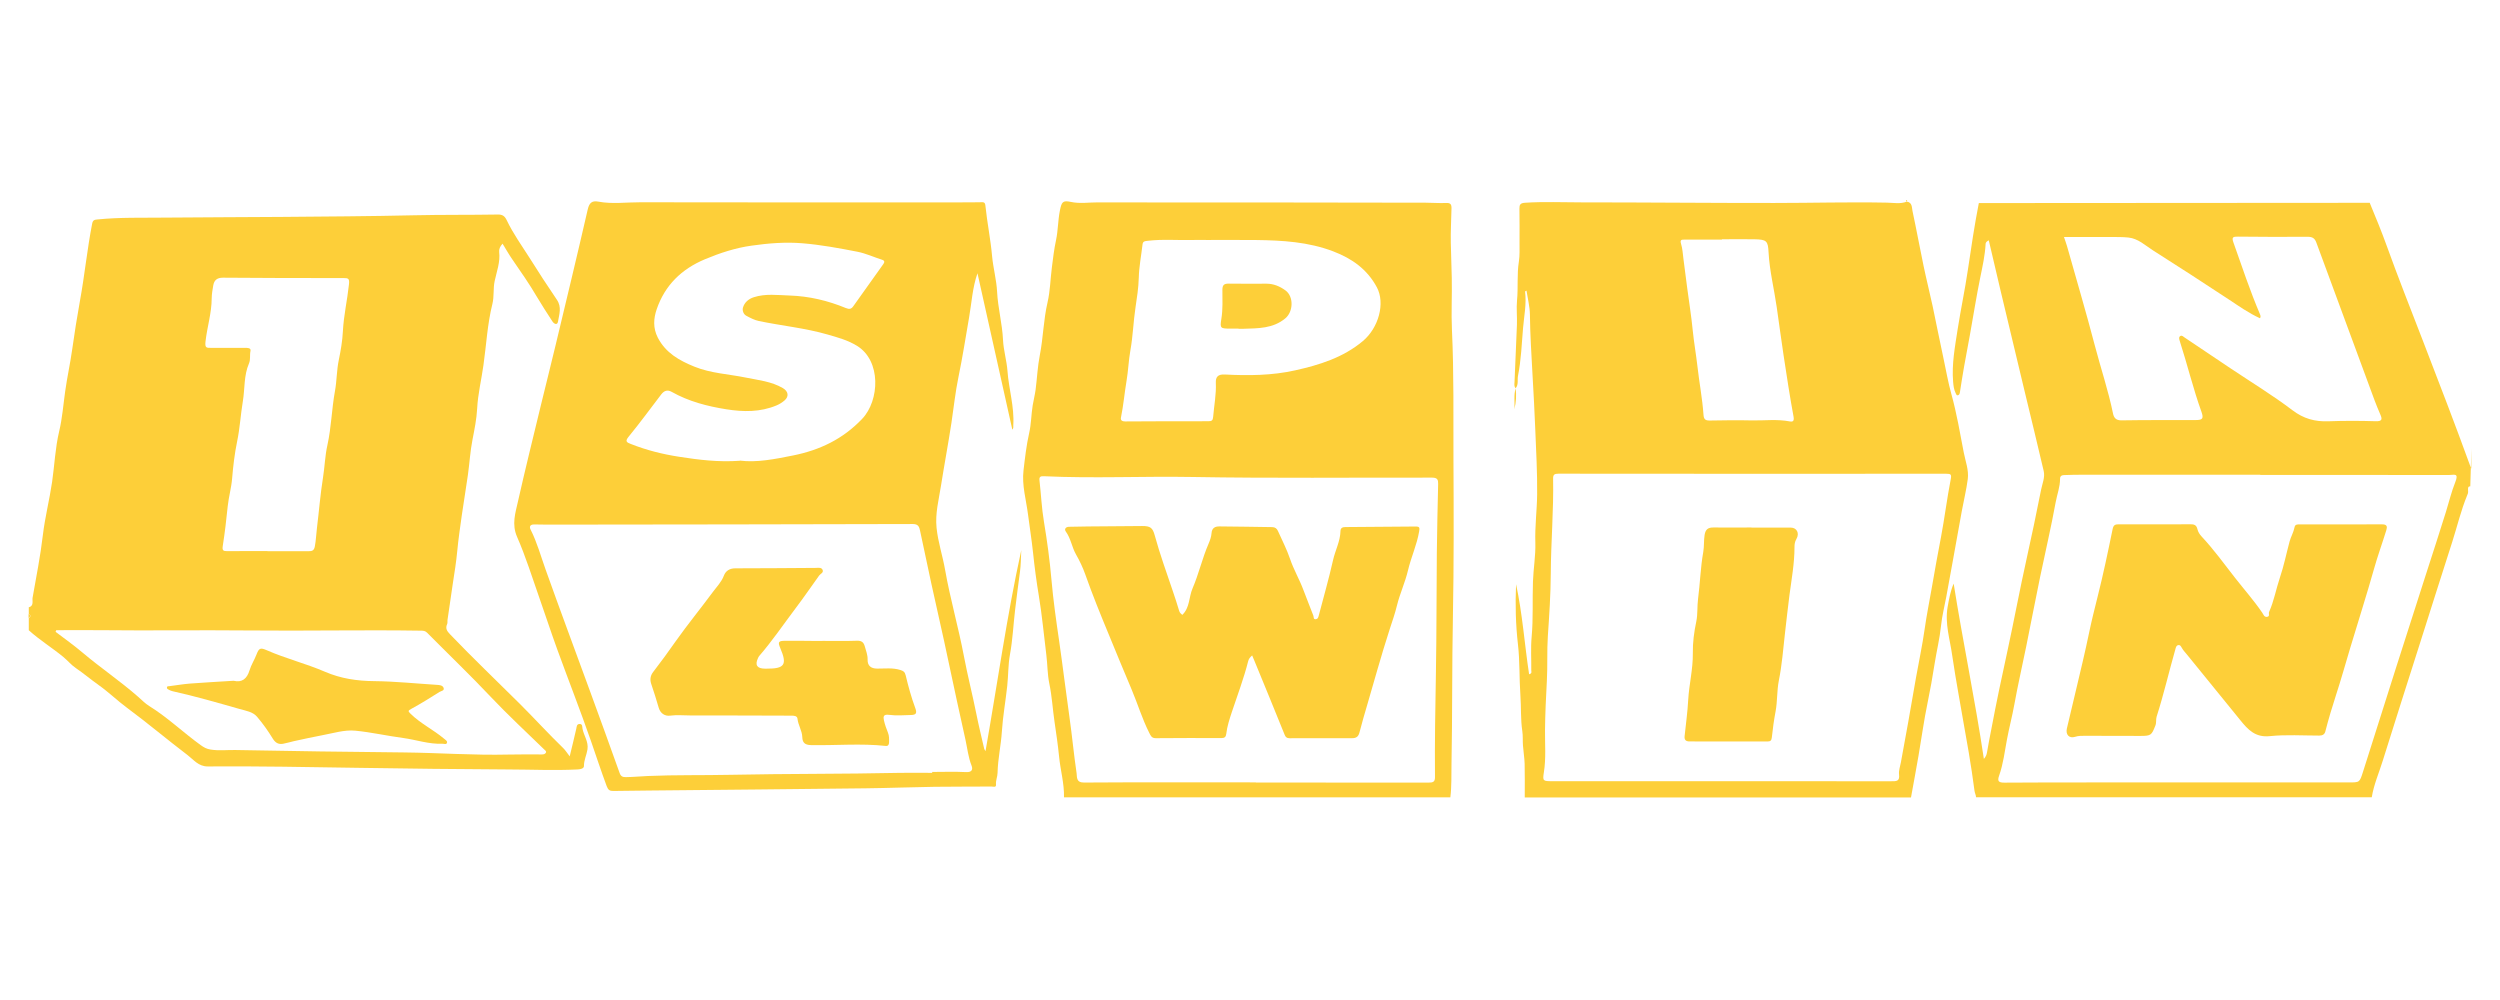 <svg width="175" height="70" viewBox="0 0 175 70" fill="none" xmlns="http://www.w3.org/2000/svg">
<path d="M2 42.517C2.396 42.423 2.243 42.052 2.281 41.844C2.536 40.385 2.829 38.925 3 37.461C3.149 36.206 3.465 34.984 3.647 33.736C3.818 32.56 3.864 31.361 4.142 30.193C4.362 29.274 4.431 28.321 4.564 27.383C4.701 26.404 4.918 25.436 5.055 24.452C5.214 23.318 5.393 22.183 5.598 21.053C5.926 19.26 6.101 17.445 6.451 15.656C6.5 15.399 6.622 15.38 6.831 15.361C8.402 15.203 9.981 15.252 11.555 15.233C14.275 15.206 16.995 15.206 19.711 15.184C22.796 15.157 25.881 15.142 28.966 15.07C30.925 15.025 32.884 15.051 34.843 15.017C35.181 15.01 35.334 15.127 35.478 15.429C35.919 16.352 36.52 17.188 37.068 18.05C37.692 19.041 38.327 20.024 38.985 20.988C39.331 21.495 39.145 22.006 39.061 22.505C39.012 22.796 38.78 22.671 38.666 22.494C38.293 21.919 37.92 21.348 37.574 20.762C37.049 19.865 36.456 19.018 35.866 18.163C35.623 17.812 35.413 17.438 35.178 17.055C35.006 17.248 34.919 17.441 34.942 17.634C35.029 18.345 34.767 19.007 34.626 19.676C34.512 20.213 34.599 20.75 34.466 21.283C34.116 22.686 34.044 24.131 33.842 25.557C33.702 26.57 33.454 27.569 33.401 28.601C33.363 29.327 33.215 30.053 33.074 30.779C32.914 31.588 32.869 32.42 32.754 33.241C32.621 34.183 32.462 35.117 32.328 36.055C32.211 36.89 32.089 37.722 32.009 38.562C31.937 39.33 31.815 40.09 31.697 40.85C31.568 41.701 31.446 42.555 31.324 43.406C31.313 43.497 31.339 43.603 31.301 43.682C31.164 43.985 31.279 44.17 31.507 44.404C33.101 46.072 34.774 47.66 36.41 49.29C37.426 50.304 38.392 51.367 39.423 52.365C39.579 52.516 39.693 52.705 39.879 52.944C40.043 52.263 40.199 51.643 40.339 51.015C40.374 50.86 40.362 50.682 40.579 50.678C40.788 50.678 40.754 50.901 40.773 50.996C40.861 51.491 41.207 51.911 41.123 52.459C41.062 52.853 40.872 53.212 40.876 53.628C40.876 53.798 40.629 53.855 40.419 53.862C38.81 53.942 37.197 53.866 35.588 53.862C32.112 53.847 28.635 53.802 25.158 53.749C21.617 53.696 18.079 53.624 14.538 53.651C13.895 53.654 13.556 53.182 13.134 52.86C11.707 51.775 10.338 50.618 8.893 49.548C8.212 49.045 7.603 48.447 6.907 47.956C6.363 47.57 5.857 47.139 5.306 46.764C4.986 46.549 4.735 46.235 4.434 45.989C3.647 45.339 2.772 44.805 2.015 44.117V43.274C2.129 43.179 2.202 43.085 2.015 42.994V42.525L2 42.517ZM3.936 44.113C3.921 44.151 3.906 44.189 3.891 44.227C4.518 44.707 5.169 45.165 5.77 45.675C7.044 46.753 8.432 47.687 9.688 48.791C9.931 49.007 10.163 49.245 10.441 49.419C11.73 50.217 12.822 51.272 14.047 52.157C14.268 52.316 14.461 52.425 14.732 52.467C15.314 52.565 15.899 52.49 16.478 52.501C20.418 52.581 24.363 52.63 28.304 52.671C30.735 52.698 33.161 52.879 35.596 52.819C36.368 52.8 37.144 52.811 37.92 52.811C38.038 52.811 38.152 52.796 38.209 52.694C38.27 52.588 38.164 52.531 38.099 52.467C36.847 51.249 35.566 50.062 34.367 48.795C32.914 47.256 31.385 45.792 29.894 44.287C29.761 44.155 29.624 44.147 29.468 44.147C25.44 44.083 21.411 44.174 17.383 44.132C13.94 44.098 10.494 44.151 7.048 44.113C6.013 44.102 4.975 44.113 3.94 44.113H3.936ZM18.748 38.584C19.696 38.584 20.647 38.584 21.594 38.584C21.834 38.584 21.982 38.554 22.039 38.248C22.119 37.817 22.134 37.386 22.187 36.955C22.332 35.782 22.423 34.599 22.61 33.434C22.731 32.678 22.75 31.902 22.918 31.161C23.195 29.909 23.218 28.635 23.446 27.383C23.579 26.661 23.564 25.92 23.716 25.197C23.853 24.539 23.968 23.866 24.002 23.193C24.059 22.085 24.31 21.004 24.428 19.903C24.47 19.498 24.39 19.464 24.047 19.464C21.236 19.464 18.421 19.464 15.61 19.438C15.2 19.438 14.998 19.604 14.929 19.971C14.876 20.274 14.823 20.58 14.819 20.886C14.815 21.911 14.5 22.891 14.386 23.9C14.336 24.358 14.45 24.354 14.781 24.35C15.572 24.343 16.36 24.347 17.151 24.35C17.322 24.35 17.584 24.347 17.535 24.566C17.47 24.857 17.547 25.171 17.432 25.432C17.06 26.287 17.147 27.206 16.999 28.09C16.843 29.024 16.793 29.977 16.599 30.9C16.421 31.759 16.322 32.621 16.249 33.487C16.196 34.145 16.01 34.776 15.941 35.431C15.846 36.361 15.74 37.287 15.595 38.21C15.546 38.52 15.614 38.584 15.907 38.581C16.854 38.569 17.805 38.577 18.752 38.577L18.748 38.584Z" fill="#FDCF39"/>
<path d="M172.958 32.734C172.969 32.761 172.977 32.787 172.988 32.814L173 31.392L172.958 32.734ZM169.603 23.855C168.747 21.635 167.868 19.423 167.062 17.184C166.708 16.201 166.309 15.233 165.909 14.268C165.898 14.242 165.89 14.219 165.883 14.197C151.318 14.2 143.006 14.212 138.518 14.215C138.213 15.777 137.981 17.328 137.753 18.882C137.548 20.277 137.251 21.662 137.034 23.057C136.848 24.271 136.616 25.485 136.718 26.721C136.741 26.986 136.768 27.262 136.893 27.512C136.928 27.584 136.954 27.682 137.034 27.674C137.125 27.667 137.175 27.584 137.19 27.482C137.285 26.88 137.376 26.279 137.483 25.678C137.616 24.918 137.764 24.161 137.901 23.401C138.141 22.07 138.35 20.735 138.62 19.415C138.78 18.636 138.951 17.869 138.993 17.074C139.001 16.931 139.122 16.874 139.214 16.821C139.484 17.986 139.754 19.151 140.032 20.311C140.598 22.698 141.169 25.084 141.743 27.47C142.181 29.3 142.633 31.131 143.059 32.969C143.162 33.411 142.964 33.846 142.877 34.277C142.554 35.915 142.211 37.548 141.85 39.174C141.378 41.292 140.986 43.425 140.526 45.543C140.13 47.354 139.746 49.169 139.404 50.988C139.297 51.544 139.183 52.1 139.092 52.66C139.065 52.826 139.012 52.97 138.871 53.125C138.255 48.984 137.403 44.938 136.756 40.85C136.528 41.383 136.433 41.935 136.334 42.487C136.129 43.644 136.498 44.752 136.654 45.876C136.783 46.776 136.939 47.676 137.095 48.576C137.327 49.937 137.578 51.295 137.81 52.656C137.962 53.56 138.099 54.464 138.217 55.367C138.24 55.526 138.32 55.659 138.324 55.81H166.024C166.164 54.925 166.529 54.104 166.792 53.254C167.633 50.557 168.496 47.865 169.352 45.172C170.12 42.76 170.881 40.343 171.657 37.934C172.003 36.849 172.266 35.733 172.699 34.678C172.711 34.648 172.718 34.617 172.734 34.591C172.84 34.41 172.642 34.028 172.92 34.043L172.958 32.734C171.851 29.679 170.725 26.767 169.603 23.855ZM147.719 16.59C148.145 16.594 148.575 16.583 148.997 16.628C149.671 16.7 150.157 17.173 150.694 17.517C152.47 18.648 154.239 19.786 155.993 20.947C156.712 21.423 157.412 21.919 158.199 22.278C158.252 22.191 158.248 22.115 158.207 22.017C157.503 20.368 156.94 18.663 156.339 16.972C156.202 16.587 156.327 16.564 156.647 16.564C158.275 16.579 159.903 16.59 161.531 16.575C161.87 16.575 162.033 16.674 162.147 16.987C163.498 20.667 164.86 24.346 166.221 28.026C166.343 28.355 166.48 28.68 166.617 29.002C166.758 29.319 166.78 29.501 166.305 29.486C165.202 29.452 164.091 29.448 162.988 29.49C162.045 29.524 161.257 29.312 160.474 28.718C159.078 27.659 157.571 26.744 156.114 25.768C155.049 25.054 153.984 24.339 152.919 23.624C152.828 23.564 152.74 23.454 152.626 23.518C152.497 23.598 152.543 23.734 152.577 23.851C153.113 25.508 153.516 27.198 154.106 28.839C154.262 29.282 154.19 29.403 153.722 29.403C151.983 29.41 150.245 29.395 148.507 29.425C148.111 29.433 147.97 29.236 147.909 28.938C147.582 27.338 147.057 25.787 146.643 24.207C146.034 21.873 145.346 19.555 144.691 17.229C144.634 17.029 144.558 16.832 144.478 16.59C145.581 16.59 146.65 16.587 147.719 16.59ZM171.866 33.759C171.6 34.421 171.429 35.147 171.212 35.843C170.759 37.306 170.28 38.758 169.812 40.218C169.12 42.377 168.424 44.537 167.735 46.7C166.955 49.139 166.183 51.582 165.411 54.025C165.171 54.781 165.175 54.77 164.403 54.77C158.442 54.77 152.485 54.77 146.529 54.77C144.455 54.77 142.386 54.77 140.317 54.785C139.898 54.789 139.799 54.679 139.94 54.29C140.229 53.473 140.328 52.607 140.488 51.76C140.64 50.939 140.857 50.134 141.005 49.309C141.249 47.952 141.561 46.605 141.835 45.252C142.162 43.633 142.474 42.007 142.808 40.388C143.17 38.645 143.577 36.913 143.896 35.162C143.995 34.614 144.208 34.081 144.204 33.51C144.204 33.233 144.444 33.26 144.615 33.252C145.022 33.23 145.437 33.233 145.848 33.233H158.222V33.245C162.634 33.245 167.043 33.245 171.452 33.249C171.798 33.249 172.136 33.086 171.866 33.759Z" fill="#FDCF39"/>
<path d="M106.097 27.179C105.972 27.047 106.01 26.88 106.017 26.733C106.067 25.398 106.128 24.067 106.185 22.736C106.207 22.165 106.139 21.582 106.192 21.03C106.28 20.123 106.177 19.211 106.322 18.304C106.39 17.876 106.363 17.434 106.367 16.999C106.371 16.205 106.371 15.407 106.36 14.613C106.356 14.329 106.417 14.216 106.748 14.193C108.067 14.106 109.384 14.166 110.7 14.166C115.2 14.166 119.704 14.212 124.204 14.208C126.828 14.208 129.457 14.132 132.085 14.185C132.549 14.193 133.021 14.295 133.474 14.114C133.865 14.17 133.824 14.522 133.873 14.764C134.147 16.038 134.379 17.317 134.645 18.591C134.843 19.544 135.083 20.493 135.288 21.446C135.551 22.671 135.783 23.904 136.053 25.13C136.231 25.95 136.368 26.774 136.597 27.591C136.969 28.93 137.201 30.31 137.464 31.679C137.582 32.292 137.825 32.901 137.745 33.532C137.647 34.285 137.464 35.022 137.327 35.771C137.118 36.909 136.916 38.048 136.711 39.186C136.555 40.052 136.399 40.914 136.239 41.78C136.117 42.45 135.942 43.111 135.874 43.788C135.783 44.684 135.566 45.558 135.425 46.447C135.281 47.373 135.117 48.296 134.927 49.215C134.672 50.436 134.508 51.673 134.295 52.906C134.128 53.878 133.945 54.85 133.77 55.822H106.732C106.732 55.039 106.744 54.252 106.725 53.469C106.713 53.042 106.637 52.615 106.607 52.184C106.58 51.847 106.614 51.518 106.561 51.174C106.436 50.349 106.489 49.502 106.428 48.674C106.344 47.487 106.394 46.295 106.257 45.112C106.097 43.713 106.063 42.31 106.124 40.895C106.573 42.971 106.717 45.093 107.037 47.199C107.261 47.143 107.189 47.01 107.189 46.919C107.2 46.14 107.143 45.354 107.215 44.582C107.333 43.293 107.261 42.007 107.307 40.718C107.337 39.806 107.501 38.899 107.474 37.991C107.436 36.853 107.588 35.73 107.6 34.599C107.615 33.09 107.531 31.585 107.47 30.08C107.421 28.798 107.349 27.516 107.276 26.234C107.2 24.827 107.109 23.424 107.094 22.017C107.086 21.465 106.942 20.913 106.854 20.346C106.824 20.365 106.755 20.391 106.755 20.406C106.865 21.265 106.687 22.112 106.614 22.959C106.519 24.071 106.481 25.194 106.261 26.298C106.2 26.593 106.318 26.922 106.086 27.187L106.097 27.179ZM122.663 33.173V33.166C118.144 33.166 113.621 33.166 109.102 33.158C108.817 33.158 108.71 33.215 108.718 33.51C108.76 35.733 108.566 37.949 108.554 40.169C108.547 41.625 108.448 43.077 108.349 44.529C108.28 45.566 108.338 46.606 108.281 47.645C108.22 48.788 108.163 49.937 108.151 51.087C108.14 52.078 108.231 53.072 108.071 54.063C107.972 54.679 108.014 54.683 108.672 54.683C116.577 54.683 124.481 54.683 132.386 54.687C132.732 54.687 132.994 54.706 132.934 54.218C132.899 53.942 133.013 53.647 133.063 53.363C133.234 52.41 133.413 51.454 133.584 50.501C133.767 49.483 133.934 48.466 134.117 47.449C134.318 46.311 134.565 45.18 134.725 44.038C134.866 43.043 135.067 42.056 135.239 41.066C135.436 39.916 135.646 38.762 135.866 37.617C136.121 36.274 136.285 34.916 136.547 33.574C136.619 33.207 136.57 33.162 136.228 33.162C131.709 33.169 127.186 33.166 122.667 33.166L122.663 33.173ZM120.537 16.738C120.537 16.738 120.537 16.761 120.537 16.772C119.669 16.772 118.802 16.776 117.931 16.772C117.699 16.772 117.585 16.78 117.676 17.078C117.779 17.411 117.794 17.77 117.84 18.118C117.931 18.814 118.018 19.506 118.11 20.202C118.239 21.174 118.395 22.142 118.49 23.118C118.574 23.953 118.722 24.782 118.817 25.617C118.943 26.752 119.163 27.875 119.243 29.017C119.266 29.338 119.354 29.441 119.681 29.437C120.658 29.418 121.64 29.407 122.617 29.429C123.511 29.448 124.405 29.327 125.295 29.501C125.493 29.539 125.603 29.475 125.55 29.176C125.288 27.754 125.071 26.325 124.854 24.895C124.683 23.764 124.535 22.634 124.371 21.503C124.188 20.221 123.869 18.962 123.8 17.665C123.759 16.852 123.66 16.768 122.811 16.749C122.054 16.734 121.294 16.749 120.537 16.749V16.738Z" fill="#FDCF39"/>
<path d="M74.48 55.814C74.503 54.838 74.225 53.9 74.134 52.944C74.054 52.134 73.936 51.336 73.818 50.535C73.685 49.642 73.639 48.742 73.453 47.853C73.316 47.196 73.327 46.511 73.243 45.838C73.069 44.461 72.947 43.081 72.719 41.708C72.551 40.702 72.418 39.685 72.311 38.668C72.216 37.772 72.072 36.883 71.958 35.99C71.828 34.977 71.524 33.967 71.646 32.927C71.749 32.054 71.847 31.172 72.041 30.318C72.19 29.671 72.182 29.021 72.289 28.374C72.35 28.003 72.445 27.637 72.494 27.266C72.597 26.464 72.631 25.655 72.787 24.865C73.027 23.64 73.042 22.392 73.327 21.17C73.514 20.368 73.525 19.533 73.632 18.712C73.711 18.077 73.787 17.438 73.921 16.814C74.069 16.125 74.054 15.418 74.195 14.726C74.312 14.148 74.388 14.011 74.948 14.132C75.594 14.272 76.226 14.163 76.865 14.166C81.186 14.178 85.507 14.174 89.832 14.174C93.157 14.174 96.485 14.181 99.81 14.189C100.282 14.189 100.757 14.231 101.229 14.208C101.537 14.193 101.609 14.31 101.605 14.582C101.594 15.388 101.537 16.197 101.556 16.995C101.579 17.812 101.605 18.633 101.624 19.453C101.651 20.667 101.579 21.889 101.636 23.095C101.78 26.132 101.727 29.165 101.742 32.201C101.761 35.85 101.773 39.504 101.704 43.149C101.636 46.598 101.67 50.047 101.605 53.492C101.59 54.267 101.62 55.042 101.525 55.814H74.487H74.48ZM87.911 54.766C87.911 54.766 87.911 54.774 87.911 54.778C91.943 54.778 95.972 54.778 100.004 54.782C100.282 54.782 100.453 54.747 100.449 54.411C100.426 51.979 100.472 49.544 100.514 47.112C100.563 44.321 100.552 41.527 100.578 38.732C100.593 37.114 100.635 35.495 100.67 33.876C100.677 33.581 100.62 33.438 100.255 33.434C94.659 33.423 89.064 33.487 83.468 33.389C80.007 33.328 76.545 33.498 73.088 33.336C72.859 33.324 72.73 33.355 72.764 33.631C72.874 34.595 72.916 35.567 73.076 36.52C73.3 37.866 73.483 39.216 73.601 40.57C73.727 42.022 73.936 43.467 74.145 44.904C74.4 46.67 74.613 48.443 74.864 50.213C75.05 51.514 75.168 52.826 75.362 54.127C75.4 54.377 75.313 54.782 75.876 54.778C79.889 54.751 83.906 54.766 87.919 54.766H87.911ZM84.484 16.798C84.168 16.798 83.853 16.791 83.537 16.798C82.464 16.829 81.391 16.727 80.319 16.859C80.151 16.878 80.007 16.882 79.98 17.093C79.889 17.88 79.733 18.667 79.714 19.453C79.695 20.149 79.588 20.834 79.486 21.514C79.334 22.512 79.307 23.526 79.128 24.521C78.999 25.232 78.98 25.95 78.858 26.661C78.713 27.516 78.641 28.386 78.466 29.236C78.428 29.425 78.558 29.501 78.755 29.501C80.699 29.49 82.639 29.482 84.583 29.486C84.819 29.486 84.902 29.433 84.921 29.18C84.986 28.386 85.146 27.599 85.108 26.793C85.093 26.411 85.233 26.188 85.736 26.215C87.382 26.302 89.041 26.287 90.65 25.927C92.35 25.549 94.016 25.035 95.397 23.878C96.504 22.951 96.976 21.227 96.382 20.115C95.713 18.859 94.648 18.099 93.328 17.596C91.586 16.931 89.771 16.825 87.942 16.802C86.789 16.787 85.633 16.802 84.48 16.798H84.484Z" fill="#FDCF39"/>
<path d="M2 42.986C2.186 43.081 2.114 43.175 2 43.266V42.986Z" fill="#FDCF39"/>
<path d="M70.865 30.083C70.047 26.419 69.237 22.773 68.423 19.128C68.069 20.145 68.016 21.192 67.837 22.217C67.594 23.609 67.381 25.004 67.092 26.392C66.871 27.451 66.764 28.529 66.601 29.599C66.376 31.074 66.099 32.541 65.867 34.012C65.715 34.977 65.456 35.945 65.559 36.947C65.661 37.949 65.985 38.902 66.156 39.885C66.513 41.92 67.092 43.909 67.476 45.943C67.731 47.293 68.077 48.632 68.347 49.986C68.51 50.803 68.708 51.608 68.895 52.418C68.902 52.455 68.933 52.489 68.986 52.58C69.819 47.853 70.473 43.156 71.489 38.512C71.462 39.015 71.466 39.526 71.398 40.025C71.276 40.921 71.162 41.814 71.055 42.71C70.933 43.742 70.888 44.782 70.698 45.811C70.565 46.533 70.587 47.278 70.507 48.012C70.393 49.078 70.199 50.141 70.131 51.208C70.07 52.176 69.849 53.125 69.83 54.093C69.827 54.373 69.694 54.626 69.72 54.913C69.743 55.148 69.522 55.057 69.404 55.057C68.077 55.069 66.749 55.057 65.422 55.076C63.816 55.099 62.215 55.163 60.61 55.182C55.554 55.242 50.495 55.288 45.44 55.337C44.603 55.345 43.766 55.352 42.925 55.367C42.675 55.371 42.568 55.292 42.469 55.031C42.073 53.964 41.72 52.886 41.347 51.812C40.605 49.684 39.78 47.581 39.008 45.459C38.57 44.257 38.175 43.039 37.748 41.829C37.246 40.407 36.801 38.962 36.196 37.582C35.808 36.697 36.078 35.911 36.257 35.105C36.759 32.874 37.311 30.65 37.847 28.427C38.186 27.024 38.543 25.625 38.878 24.221C39.643 21.034 40.411 17.842 41.145 14.646C41.252 14.189 41.453 14.034 41.876 14.113C42.857 14.298 43.842 14.155 44.828 14.159C52.283 14.177 59.739 14.166 67.198 14.166C67.712 14.166 68.225 14.166 68.739 14.155C68.929 14.147 68.963 14.249 68.978 14.393C69.1 15.577 69.34 16.741 69.446 17.929C69.522 18.761 69.754 19.585 69.796 20.417C69.853 21.555 70.158 22.656 70.211 23.794C70.245 24.52 70.469 25.239 70.523 25.965C70.614 27.239 71.013 28.48 70.93 29.769C70.922 29.867 70.964 29.981 70.854 30.076L70.865 30.083ZM65.254 54.104C65.254 54.081 65.254 54.059 65.254 54.036C66.046 54.036 66.837 54.006 67.624 54.047C68.039 54.07 68.115 53.858 68.008 53.59C67.776 53.004 67.716 52.384 67.582 51.779C67.381 50.875 67.179 49.971 66.985 49.067C66.685 47.668 66.392 46.269 66.087 44.873C65.794 43.527 65.483 42.181 65.19 40.834C64.92 39.602 64.672 38.369 64.402 37.136C64.345 36.883 64.281 36.678 63.893 36.682C55.357 36.709 46.817 36.712 38.281 36.724C37.98 36.724 37.68 36.709 37.379 36.712C37.125 36.712 37.029 36.852 37.144 37.075C37.596 37.968 37.855 38.928 38.19 39.862C39.202 42.703 40.259 45.531 41.294 48.364C41.994 50.277 42.69 52.194 43.374 54.112C43.458 54.343 43.58 54.403 43.812 54.399C44.329 54.392 44.843 54.343 45.356 54.32C47.277 54.237 49.198 54.278 51.119 54.237C55.071 54.153 59.027 54.187 62.983 54.1C63.74 54.085 64.501 54.1 65.258 54.1L65.254 54.104ZM51.789 32.242C52.972 32.394 54.25 32.136 55.513 31.883C57.373 31.509 58.997 30.745 60.355 29.315C61.572 28.033 61.698 25.246 59.982 24.203C59.336 23.809 58.639 23.62 57.943 23.42C56.365 22.962 54.725 22.807 53.12 22.471C52.812 22.406 52.515 22.251 52.234 22.1C52.028 21.986 51.956 21.718 52.005 21.537C52.112 21.17 52.393 20.924 52.774 20.803C53.595 20.542 54.425 20.659 55.265 20.686C56.646 20.731 57.951 21.045 59.21 21.563C59.453 21.665 59.594 21.631 59.727 21.442C60.431 20.459 61.131 19.476 61.831 18.488C61.918 18.367 61.949 18.25 61.755 18.186C61.169 18.001 60.61 17.736 60.005 17.619C58.734 17.373 57.468 17.135 56.167 17.029C54.965 16.93 53.778 17.029 52.61 17.195C51.496 17.35 50.412 17.702 49.354 18.144C47.692 18.84 46.543 19.975 45.969 21.646C45.748 22.293 45.699 22.958 46.048 23.639C46.604 24.709 47.555 25.239 48.608 25.666C49.761 26.135 51.005 26.184 52.203 26.43C53.086 26.611 53.999 26.698 54.801 27.167C55.185 27.394 55.242 27.75 54.919 28.03C54.756 28.17 54.565 28.291 54.368 28.374C53.226 28.858 52.028 28.839 50.841 28.65C49.51 28.438 48.209 28.102 47.022 27.432C46.722 27.262 46.49 27.345 46.288 27.606C45.531 28.597 44.793 29.607 44.002 30.571C43.732 30.9 43.877 30.968 44.147 31.074C45.242 31.509 46.364 31.792 47.54 31.974C48.909 32.186 50.267 32.36 51.781 32.254L51.789 32.242Z" fill="#FDCF39"/>
<path d="M106.097 27.179C106.151 27.675 106.135 28.162 105.999 28.654C106.01 28.65 106.006 28.654 105.999 28.654C106.052 28.162 105.945 27.663 106.097 27.179Z" fill="#FDCF39"/>
<path d="M133.454 14C133.511 14.03 133.515 14.067 133.477 14.112C133.436 14.082 133.398 14.052 133.454 14Z" fill="#FDCF39"/>
<path d="M16.367 47.657C16.93 47.789 17.288 47.525 17.47 46.916C17.584 46.538 17.809 46.197 17.95 45.827C18.128 45.369 18.216 45.316 18.672 45.516C20 46.099 21.419 46.45 22.746 47.022C23.861 47.502 24.991 47.668 26.196 47.679C27.669 47.695 29.137 47.85 30.605 47.941C30.78 47.952 30.97 47.974 31.043 48.13C31.142 48.349 30.883 48.364 30.773 48.432C30.126 48.84 29.471 49.249 28.798 49.616C28.547 49.752 28.551 49.778 28.753 49.975C29.449 50.656 30.335 51.079 31.073 51.699C31.168 51.779 31.313 51.855 31.294 51.975C31.263 52.146 31.084 52.059 30.974 52.062C30.027 52.104 29.137 51.783 28.212 51.658C27.094 51.51 25.987 51.257 24.869 51.147C24.097 51.075 23.332 51.325 22.567 51.465C21.902 51.59 21.236 51.737 20.574 51.881C20.316 51.938 20.064 52.021 19.806 52.066C19.479 52.119 19.27 51.991 19.087 51.692C18.764 51.162 18.398 50.648 17.995 50.175C17.695 49.82 17.212 49.756 16.778 49.631C15.222 49.188 13.666 48.738 12.088 48.387C11.996 48.368 11.913 48.33 11.829 48.288C11.761 48.254 11.677 48.22 11.685 48.126C11.692 48.016 11.791 48.039 11.863 48.031C12.343 47.971 12.818 47.888 13.297 47.85C14.294 47.774 15.294 47.721 16.367 47.653V47.657Z" fill="#FDCF39"/>
<path d="M150.85 36.701C151.672 36.701 152.494 36.713 153.315 36.697C153.593 36.694 153.753 36.75 153.821 37.045C153.863 37.231 153.981 37.416 154.114 37.556C154.958 38.46 155.685 39.462 156.442 40.434C157.081 41.251 157.773 42.033 158.359 42.892C158.443 43.013 158.488 43.206 158.69 43.179C158.915 43.153 158.785 42.952 158.835 42.839C159.181 42.071 159.322 41.239 159.588 40.449C159.873 39.613 160.044 38.747 160.272 37.9C160.36 37.575 160.55 37.261 160.615 36.917C160.657 36.694 160.816 36.709 160.972 36.709C162.901 36.709 164.83 36.713 166.758 36.705C167.108 36.705 167.116 36.879 167.04 37.121C166.762 38.025 166.435 38.913 166.18 39.825C165.659 41.674 165.069 43.504 164.518 45.346C164.187 46.454 163.875 47.57 163.517 48.666C163.243 49.51 162.992 50.349 162.772 51.208C162.718 51.412 162.57 51.491 162.349 51.491C161.197 51.491 160.033 51.412 158.892 51.529C157.868 51.639 157.355 51.072 156.822 50.413C155.586 48.886 154.346 47.365 153.106 45.842C152.977 45.683 152.832 45.535 152.733 45.361C152.665 45.244 152.619 45.127 152.467 45.161C152.33 45.191 152.307 45.339 152.277 45.444C151.828 47.014 151.463 48.606 150.964 50.164C150.9 50.368 150.964 50.58 150.873 50.799C150.611 51.461 150.573 51.514 149.835 51.514C148.553 51.514 147.275 51.506 145.993 51.506C145.745 51.506 145.506 51.495 145.251 51.578C144.844 51.707 144.585 51.427 144.68 51C144.893 50.077 145.118 49.162 145.335 48.239C145.643 46.938 145.958 45.641 146.229 44.329C146.404 43.478 146.62 42.62 146.833 41.769C147.229 40.203 147.56 38.622 147.883 37.038C147.944 36.739 148.07 36.701 148.324 36.701C149.161 36.709 150.002 36.701 150.839 36.701H150.85Z" fill="#FDCF39"/>
<path d="M122.606 36.932C123.523 36.932 124.439 36.932 125.352 36.932C125.767 36.932 125.988 37.318 125.748 37.73C125.634 37.926 125.615 38.1 125.615 38.297C125.615 39.432 125.409 40.547 125.261 41.667C125.147 42.548 125.052 43.436 124.949 44.321C124.824 45.429 124.74 46.537 124.519 47.638C124.379 48.341 124.424 49.079 124.291 49.797C124.177 50.398 124.093 51.004 124.029 51.612C124.006 51.828 123.941 51.907 123.717 51.904C121.898 51.896 120.084 51.896 118.266 51.9C117.988 51.9 117.897 51.775 117.923 51.525C118.011 50.686 118.129 49.846 118.174 49.003C118.235 47.91 118.513 46.836 118.498 45.739C118.486 44.979 118.585 44.242 118.741 43.501C118.848 42.99 118.794 42.457 118.863 41.931C119.007 40.838 119.034 39.73 119.228 38.641C119.297 38.248 119.259 37.843 119.323 37.443C119.388 37.045 119.57 36.921 119.947 36.924C120.833 36.936 121.716 36.924 122.602 36.924L122.606 36.932Z" fill="#FDCF39"/>
<path d="M87.648 45.883C87.504 46.008 87.42 46.106 87.374 46.276C87.07 47.483 86.625 48.651 86.233 49.831C86.07 50.326 85.898 50.844 85.838 51.374C85.811 51.59 85.719 51.665 85.503 51.665C83.97 51.661 82.437 51.658 80.904 51.673C80.611 51.673 80.546 51.495 80.447 51.298C79.953 50.323 79.641 49.279 79.219 48.277C78.678 47.006 78.157 45.728 77.629 44.45C77.047 43.047 76.476 41.644 75.97 40.211C75.799 39.73 75.578 39.261 75.323 38.815C75.027 38.297 74.962 37.692 74.601 37.2C74.487 37.041 74.601 36.875 74.837 36.875C75.278 36.871 75.723 36.856 76.164 36.852C77.427 36.841 78.69 36.837 79.953 36.822C80.527 36.818 80.687 36.943 80.835 37.488C81.193 38.796 81.657 40.074 82.091 41.36C82.247 41.822 82.403 42.287 82.54 42.755C82.578 42.892 82.665 42.964 82.76 43.043C83.296 42.536 83.213 41.799 83.479 41.186C83.916 40.173 84.156 39.087 84.594 38.074C84.696 37.836 84.791 37.578 84.807 37.329C84.833 36.951 85.061 36.845 85.366 36.849C86.594 36.856 87.823 36.883 89.052 36.898C89.25 36.898 89.383 36.996 89.455 37.166C89.748 37.821 90.079 38.46 90.307 39.133C90.562 39.885 90.969 40.57 91.243 41.311C91.463 41.908 91.711 42.498 91.935 43.096C91.977 43.206 91.916 43.368 92.118 43.342C92.247 43.327 92.277 43.221 92.308 43.107C92.646 41.81 93.019 40.524 93.312 39.216C93.464 38.528 93.818 37.892 93.833 37.178C93.837 36.947 93.985 36.894 94.179 36.894C95.823 36.883 97.466 36.875 99.105 36.856C99.379 36.856 99.383 36.951 99.341 37.193C99.185 38.131 98.778 39 98.561 39.919C98.364 40.763 97.991 41.549 97.785 42.392C97.656 42.926 97.466 43.474 97.291 44.007C96.975 44.975 96.686 45.955 96.401 46.934C96.176 47.706 95.952 48.477 95.731 49.252C95.537 49.922 95.336 50.587 95.165 51.264C95.092 51.552 94.955 51.673 94.647 51.673C93.24 51.665 91.836 51.68 90.429 51.676C90.235 51.676 90.037 51.714 89.93 51.446C89.242 49.729 88.531 48.02 87.831 46.31C87.777 46.185 87.724 46.061 87.652 45.883H87.648Z" fill="#FDCF39"/>
<path d="M86.697 23.004C86.507 23.004 86.321 23.004 86.131 23.004C85.434 23 85.385 22.989 85.495 22.323C85.606 21.643 85.568 20.966 85.568 20.285C85.568 19.952 85.686 19.85 86.009 19.854C86.891 19.869 87.77 19.858 88.653 19.858C89.155 19.858 89.592 20.043 89.984 20.33C90.57 20.758 90.535 21.809 89.98 22.278C89.109 23.008 88.067 22.981 87.028 23.015C86.918 23.015 86.808 23.015 86.697 23.015V23.004Z" fill="#FDCF39"/>
<path d="M57.571 44.862C58.377 44.862 59.184 44.881 59.986 44.851C60.306 44.839 60.454 44.96 60.53 45.229C60.614 45.539 60.743 45.838 60.732 46.17C60.721 46.602 60.964 46.798 61.398 46.802C61.942 46.806 62.489 46.73 63.026 46.9C63.231 46.965 63.338 47.025 63.398 47.275C63.581 48.042 63.79 48.81 64.064 49.551C64.197 49.907 64.144 50.039 63.786 50.05C63.269 50.066 62.74 50.107 62.231 50.039C61.835 49.986 61.82 50.168 61.873 50.414C61.938 50.709 62.041 51 62.155 51.283C62.25 51.51 62.238 51.741 62.234 51.972C62.234 52.104 62.174 52.236 62.014 52.217C60.268 52.025 58.518 52.191 56.772 52.157C56.335 52.149 56.171 51.979 56.16 51.593C56.145 51.143 55.871 50.761 55.825 50.315C55.806 50.111 55.593 50.096 55.41 50.096C53.041 50.092 50.671 50.077 48.305 50.081C47.837 50.081 47.373 50.032 46.901 50.096C46.547 50.141 46.22 49.941 46.106 49.529C45.946 48.973 45.771 48.421 45.585 47.872C45.478 47.558 45.535 47.275 45.726 47.033C46.266 46.337 46.779 45.626 47.285 44.907C48.122 43.724 49.043 42.601 49.906 41.432C50.176 41.069 50.503 40.74 50.671 40.298C50.792 39.976 51.055 39.783 51.469 39.783C53.349 39.787 55.228 39.761 57.107 39.753C57.274 39.753 57.491 39.7 57.578 39.882C57.674 40.086 57.434 40.158 57.339 40.29C56.787 41.058 56.255 41.837 55.684 42.589C54.843 43.705 54.06 44.862 53.147 45.917C53.109 45.962 53.078 46.019 53.056 46.076C52.83 46.56 52.996 46.803 53.554 46.806C53.584 46.806 53.619 46.806 53.649 46.806C54.931 46.813 55.117 46.534 54.619 45.365C54.44 44.941 54.482 44.858 54.965 44.855C55.677 44.847 56.388 44.862 57.099 44.866C57.259 44.866 57.415 44.866 57.575 44.866C57.575 44.862 57.575 44.858 57.575 44.855L57.571 44.862Z" fill="#FDCF39"/>
</svg>
